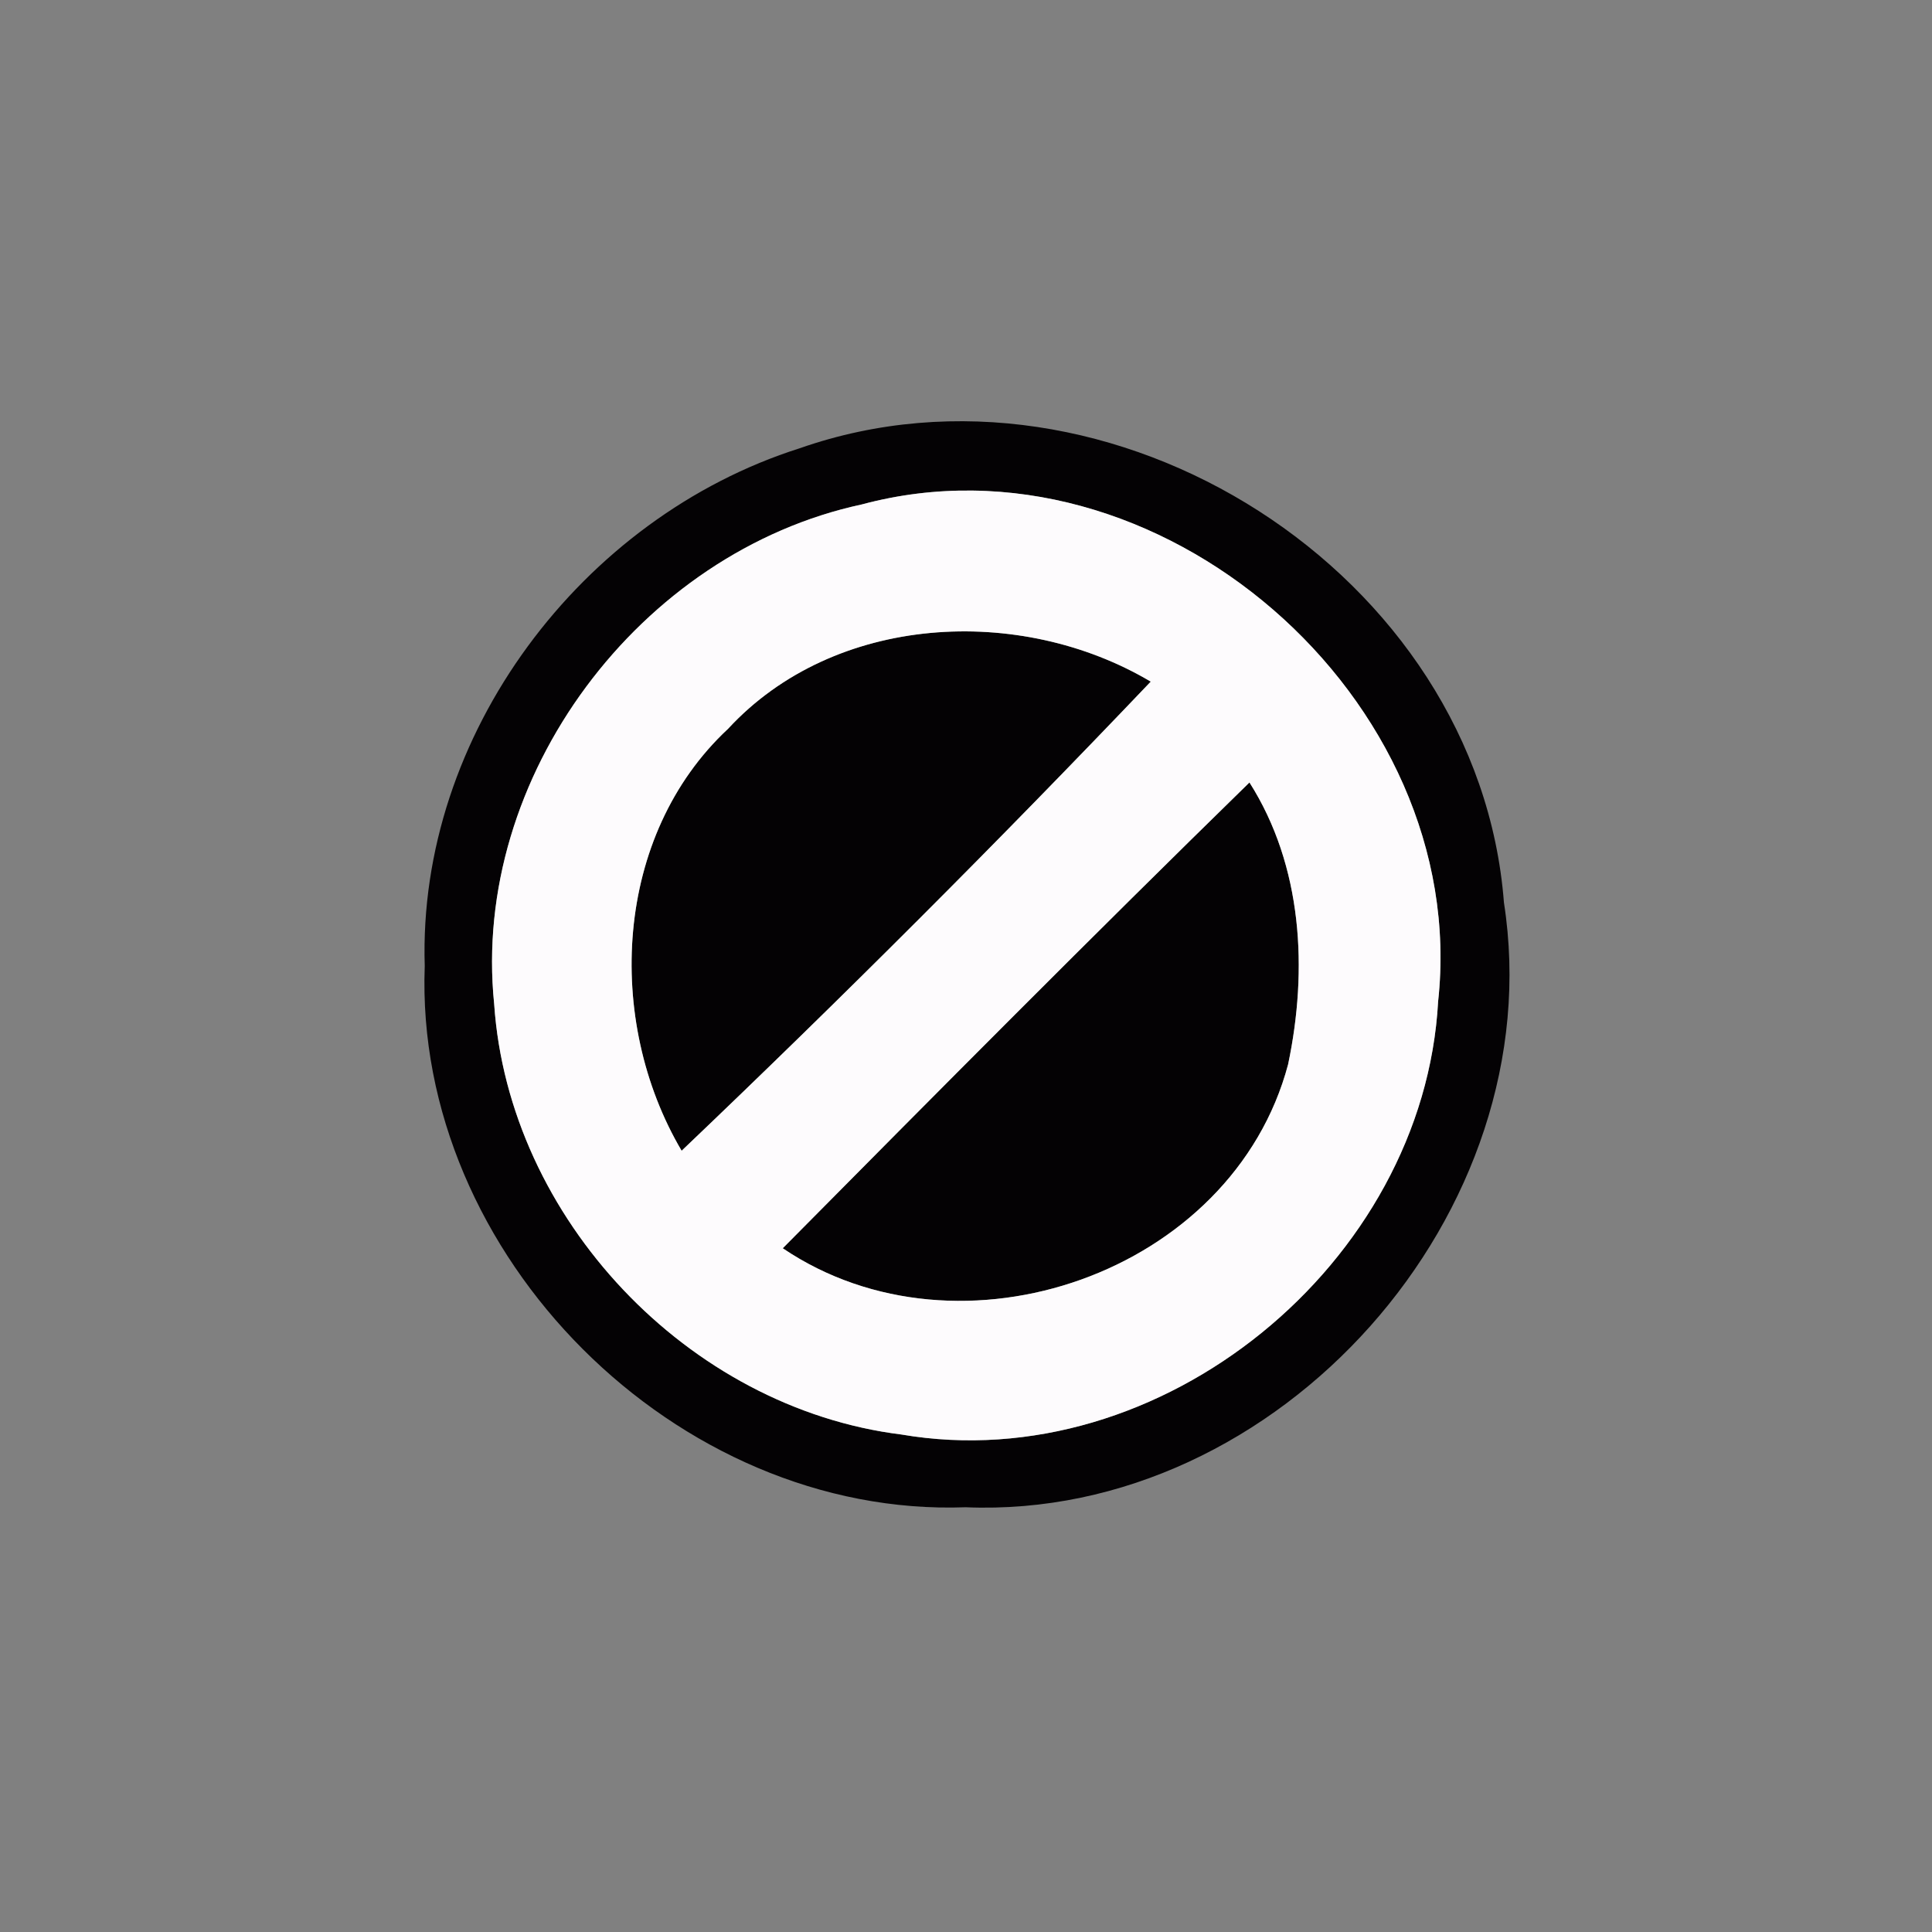 <?xml version="1.0" encoding="UTF-8" ?>
<!DOCTYPE svg PUBLIC "-//W3C//DTD SVG 1.1//EN" "http://www.w3.org/Graphics/SVG/1.1/DTD/svg11.dtd">
<svg width="64pt" height="64pt" viewBox="0 0 64 64" version="1.1" xmlns="http://www.w3.org/2000/svg">
<rect x="0" y="0" width="64" height="64" fill="#808080" stroke="none"/>
<g id="#040204ff">
<path fill="#040204" opacity="1.00" d=" M 26.49 14.85 C 36.79 11.24 48.98 18.99 49.82 29.90 C 51.42 40.16 42.37 50.36 31.99 49.93 C 22.41 50.28 13.71 41.58 14.07 32.00 C 13.83 24.34 19.27 17.14 26.49 14.85 M 28.55 16.71 C 21.20 18.29 15.60 25.73 16.37 33.26 C 16.85 40.36 22.79 46.64 29.86 47.52 C 38.46 48.99 47.17 41.84 47.64 33.17 C 48.73 23.15 38.34 14.08 28.55 16.71 Z" />
<path fill="#040204" opacity="1.00" d=" M 24.12 24.14 C 27.64 20.33 33.79 20.01 38.12 22.58 C 33.07 27.88 27.88 33.07 22.58 38.12 C 20.03 33.80 20.33 27.67 24.12 24.14 Z" />
<path fill="#040204" opacity="1.00" d=" M 25.93 41.35 C 31.05 36.18 36.18 31.01 41.39 25.92 C 43.15 28.69 43.33 32.12 42.67 35.26 C 40.83 42.18 31.80 45.32 25.93 41.35 Z" />
</g>
<g id="#fdfbfdff">
<path fill="#fdfbfd" opacity="1.00" d=" M 28.55 16.71 C 38.34 14.08 48.73 23.15 47.64 33.17 C 47.17 41.84 38.46 48.99 29.86 47.52 C 22.79 46.64 16.85 40.36 16.37 33.26 C 15.60 25.73 21.20 18.29 28.55 16.71 M 24.12 24.14 C 20.33 27.67 20.03 33.80 22.58 38.12 C 27.88 33.07 33.07 27.88 38.12 22.58 C 33.79 20.01 27.64 20.33 24.12 24.14 M 25.93 41.35 C 31.80 45.32 40.83 42.18 42.67 35.26 C 43.33 32.12 43.15 28.69 41.39 25.92 C 36.18 31.01 31.05 36.18 25.93 41.35 Z" />
</g>
</svg>
